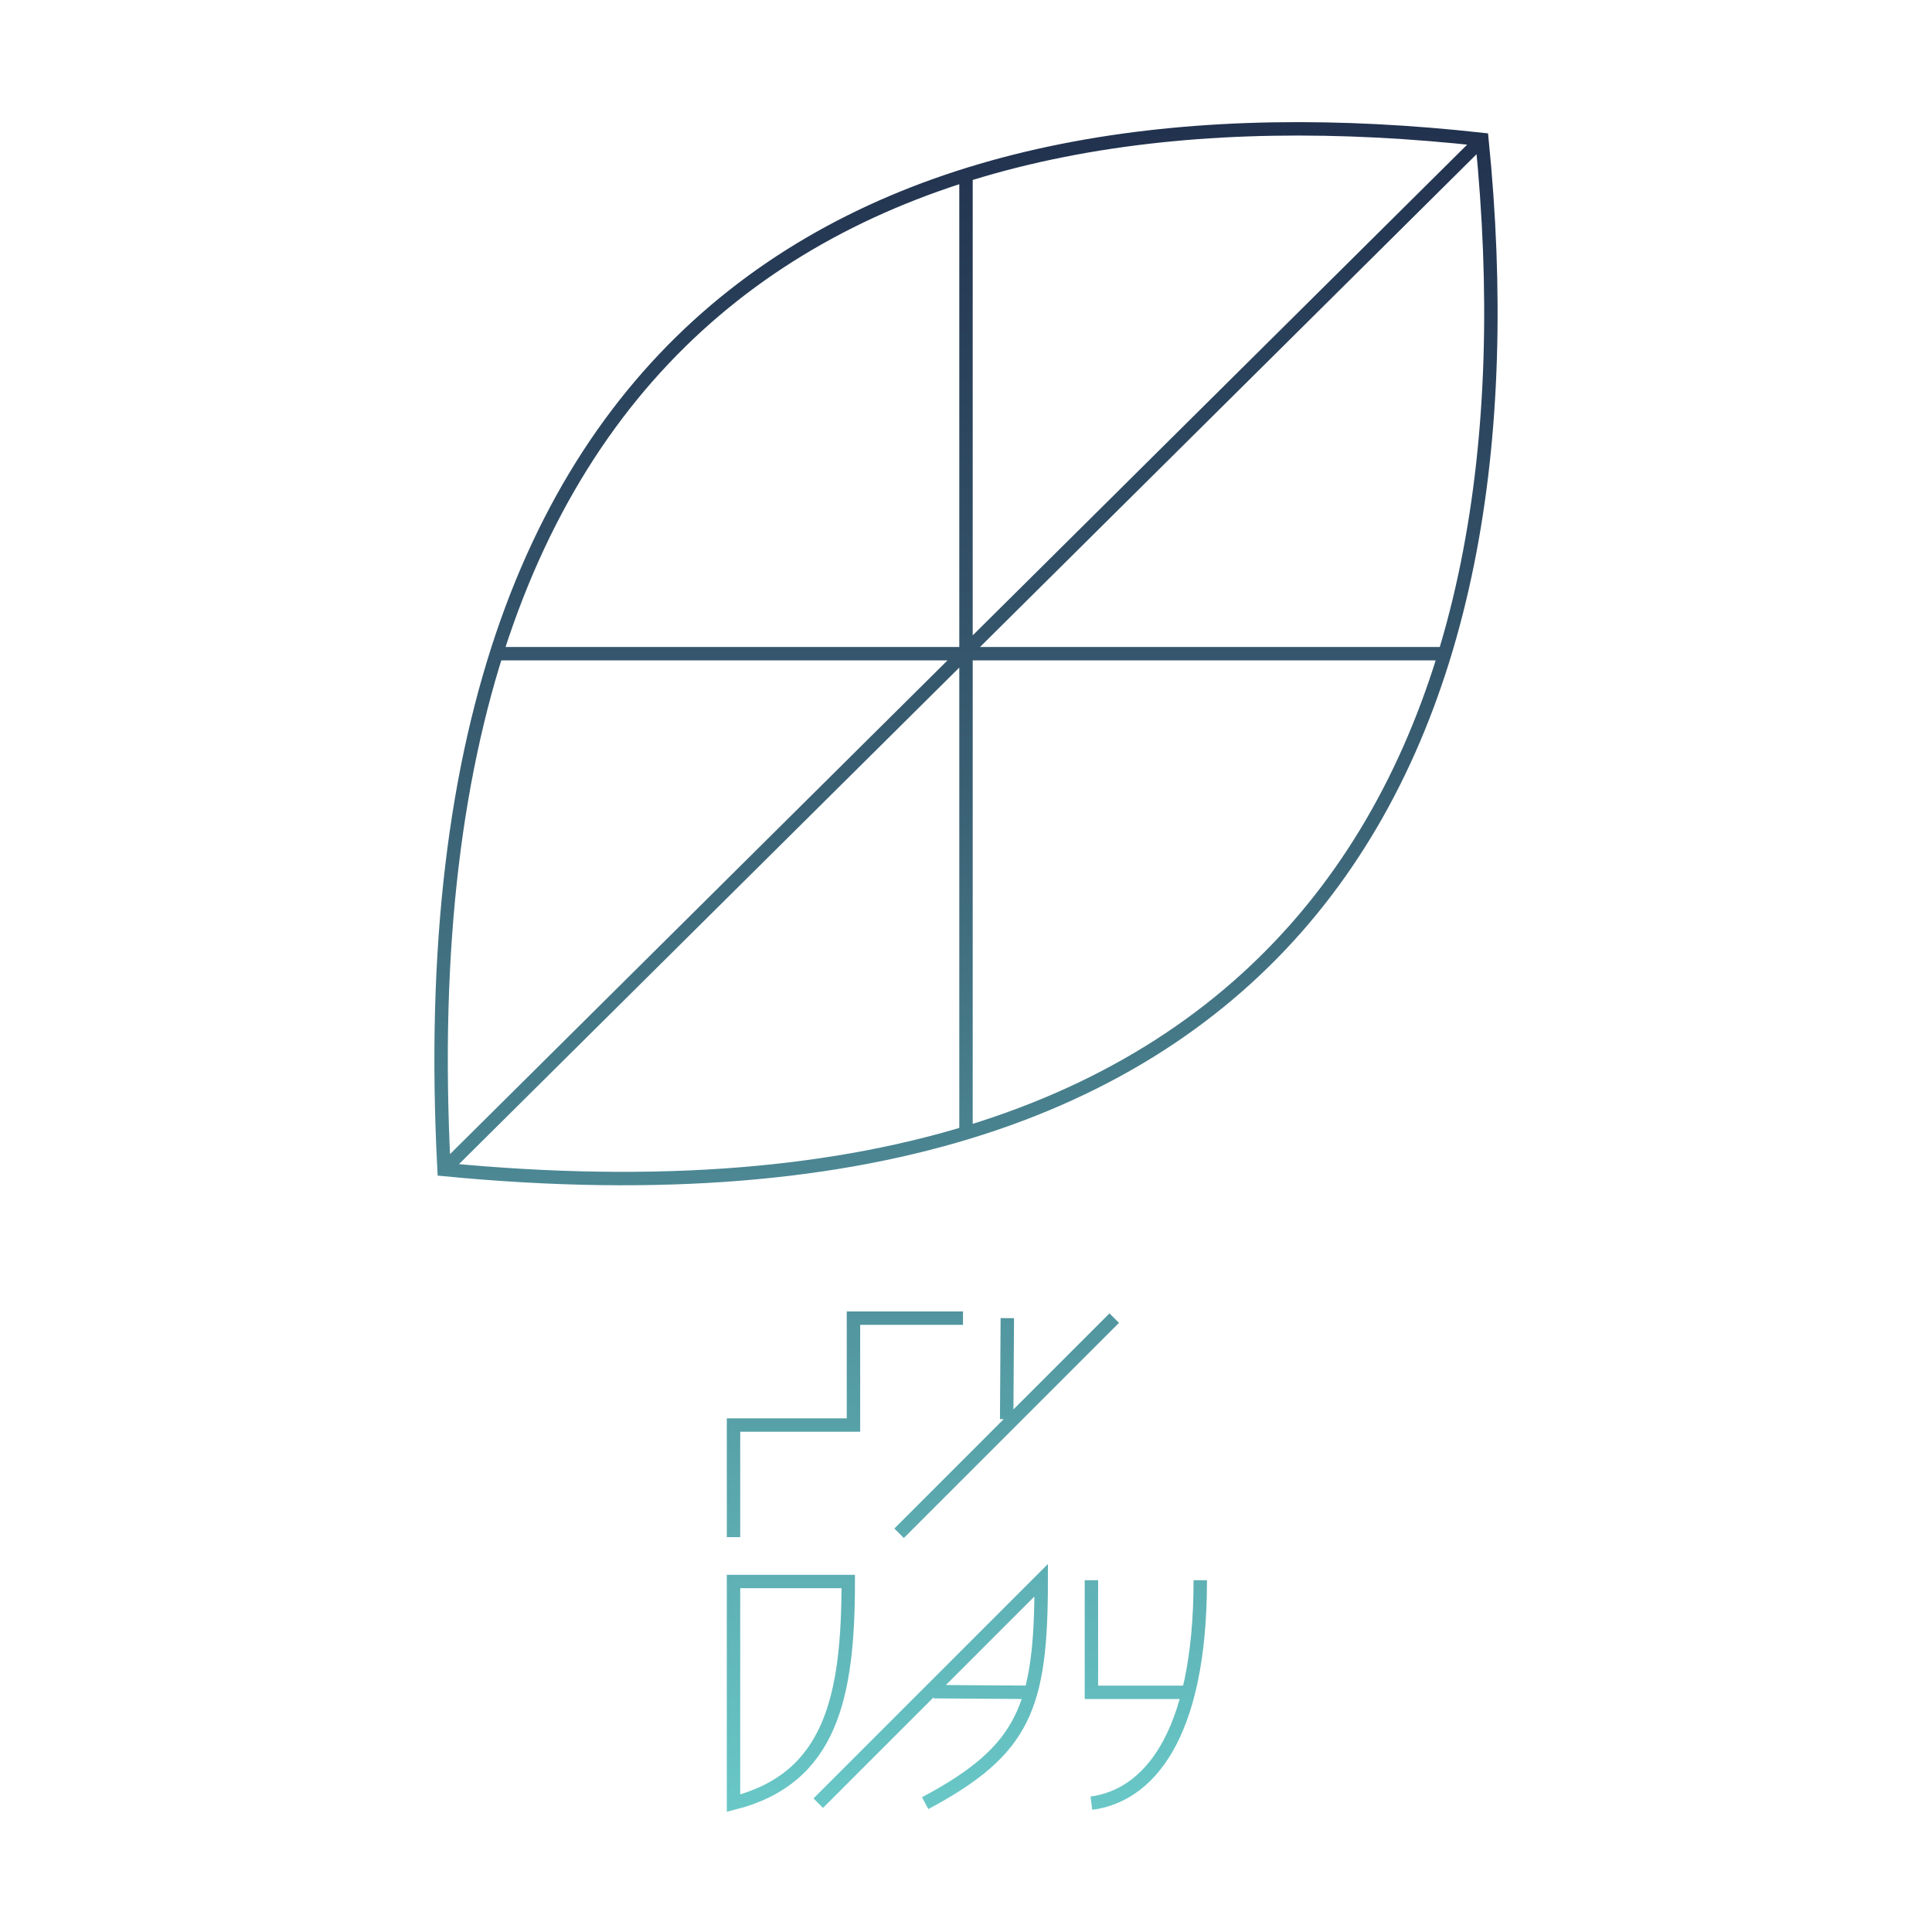 <?xml version="1.0" encoding="iso-8859-1"?>
<!-- Generator: Adobe Illustrator 23.0.0, SVG Export Plug-In . SVG Version: 6.00 Build 0)  -->
<svg version="1.1" id="Layer_1" xmlns="http://www.w3.org/2000/svg" xmlns:xlink="http://www.w3.org/1999/xlink" x="0px" y="0px"
	 viewBox="0 0 288 288" style="enable-background:new 0 0 288 288;" xml:space="preserve">
<linearGradient id="SVGID_1_" gradientUnits="userSpaceOnUse" x1="144" y1="18.206" x2="144" y2="270.079">
	<stop  offset="0" style="stop-color:#21314E"/>
	<stop  offset="0.385" style="stop-color:#395E72"/>
	<stop  offset="1" style="stop-color:#69C8C7"/>
</linearGradient>
<path style="fill:none;stroke:url(#SVGID_1_);stroke-width:2;stroke-miterlimit:10;" d="M66.194,174.334
	C59.197,41.001,136.554,11.458,220.907,20.787C229.847,109.805,195.771,186.919,66.194,174.334z M220.907,20.787L66.194,174.334
	 M144,26.093v142.789 M73.991,97.446H215.37 M143.551,196.491h-16.326v15.938h-17.881v16.715 M150.159,196.491l-0.097,15.063
	 M166.097,196.491l-32.07,32.07 M126.447,235.752l-17.104,0l0,33.042C123.92,265.101,126.447,252.856,126.447,235.752z
	 M137.914,268.794c14.869-7.93,17.298-14.383,17.298-33.236l-33.236,33.236 M139.177,252.176l14.481,0.097 M162.695,235.558v16.715
	h14.577 M162.695,268.794c8.213-1.069,16.229-9.524,16.229-33.236"/>
</svg>
